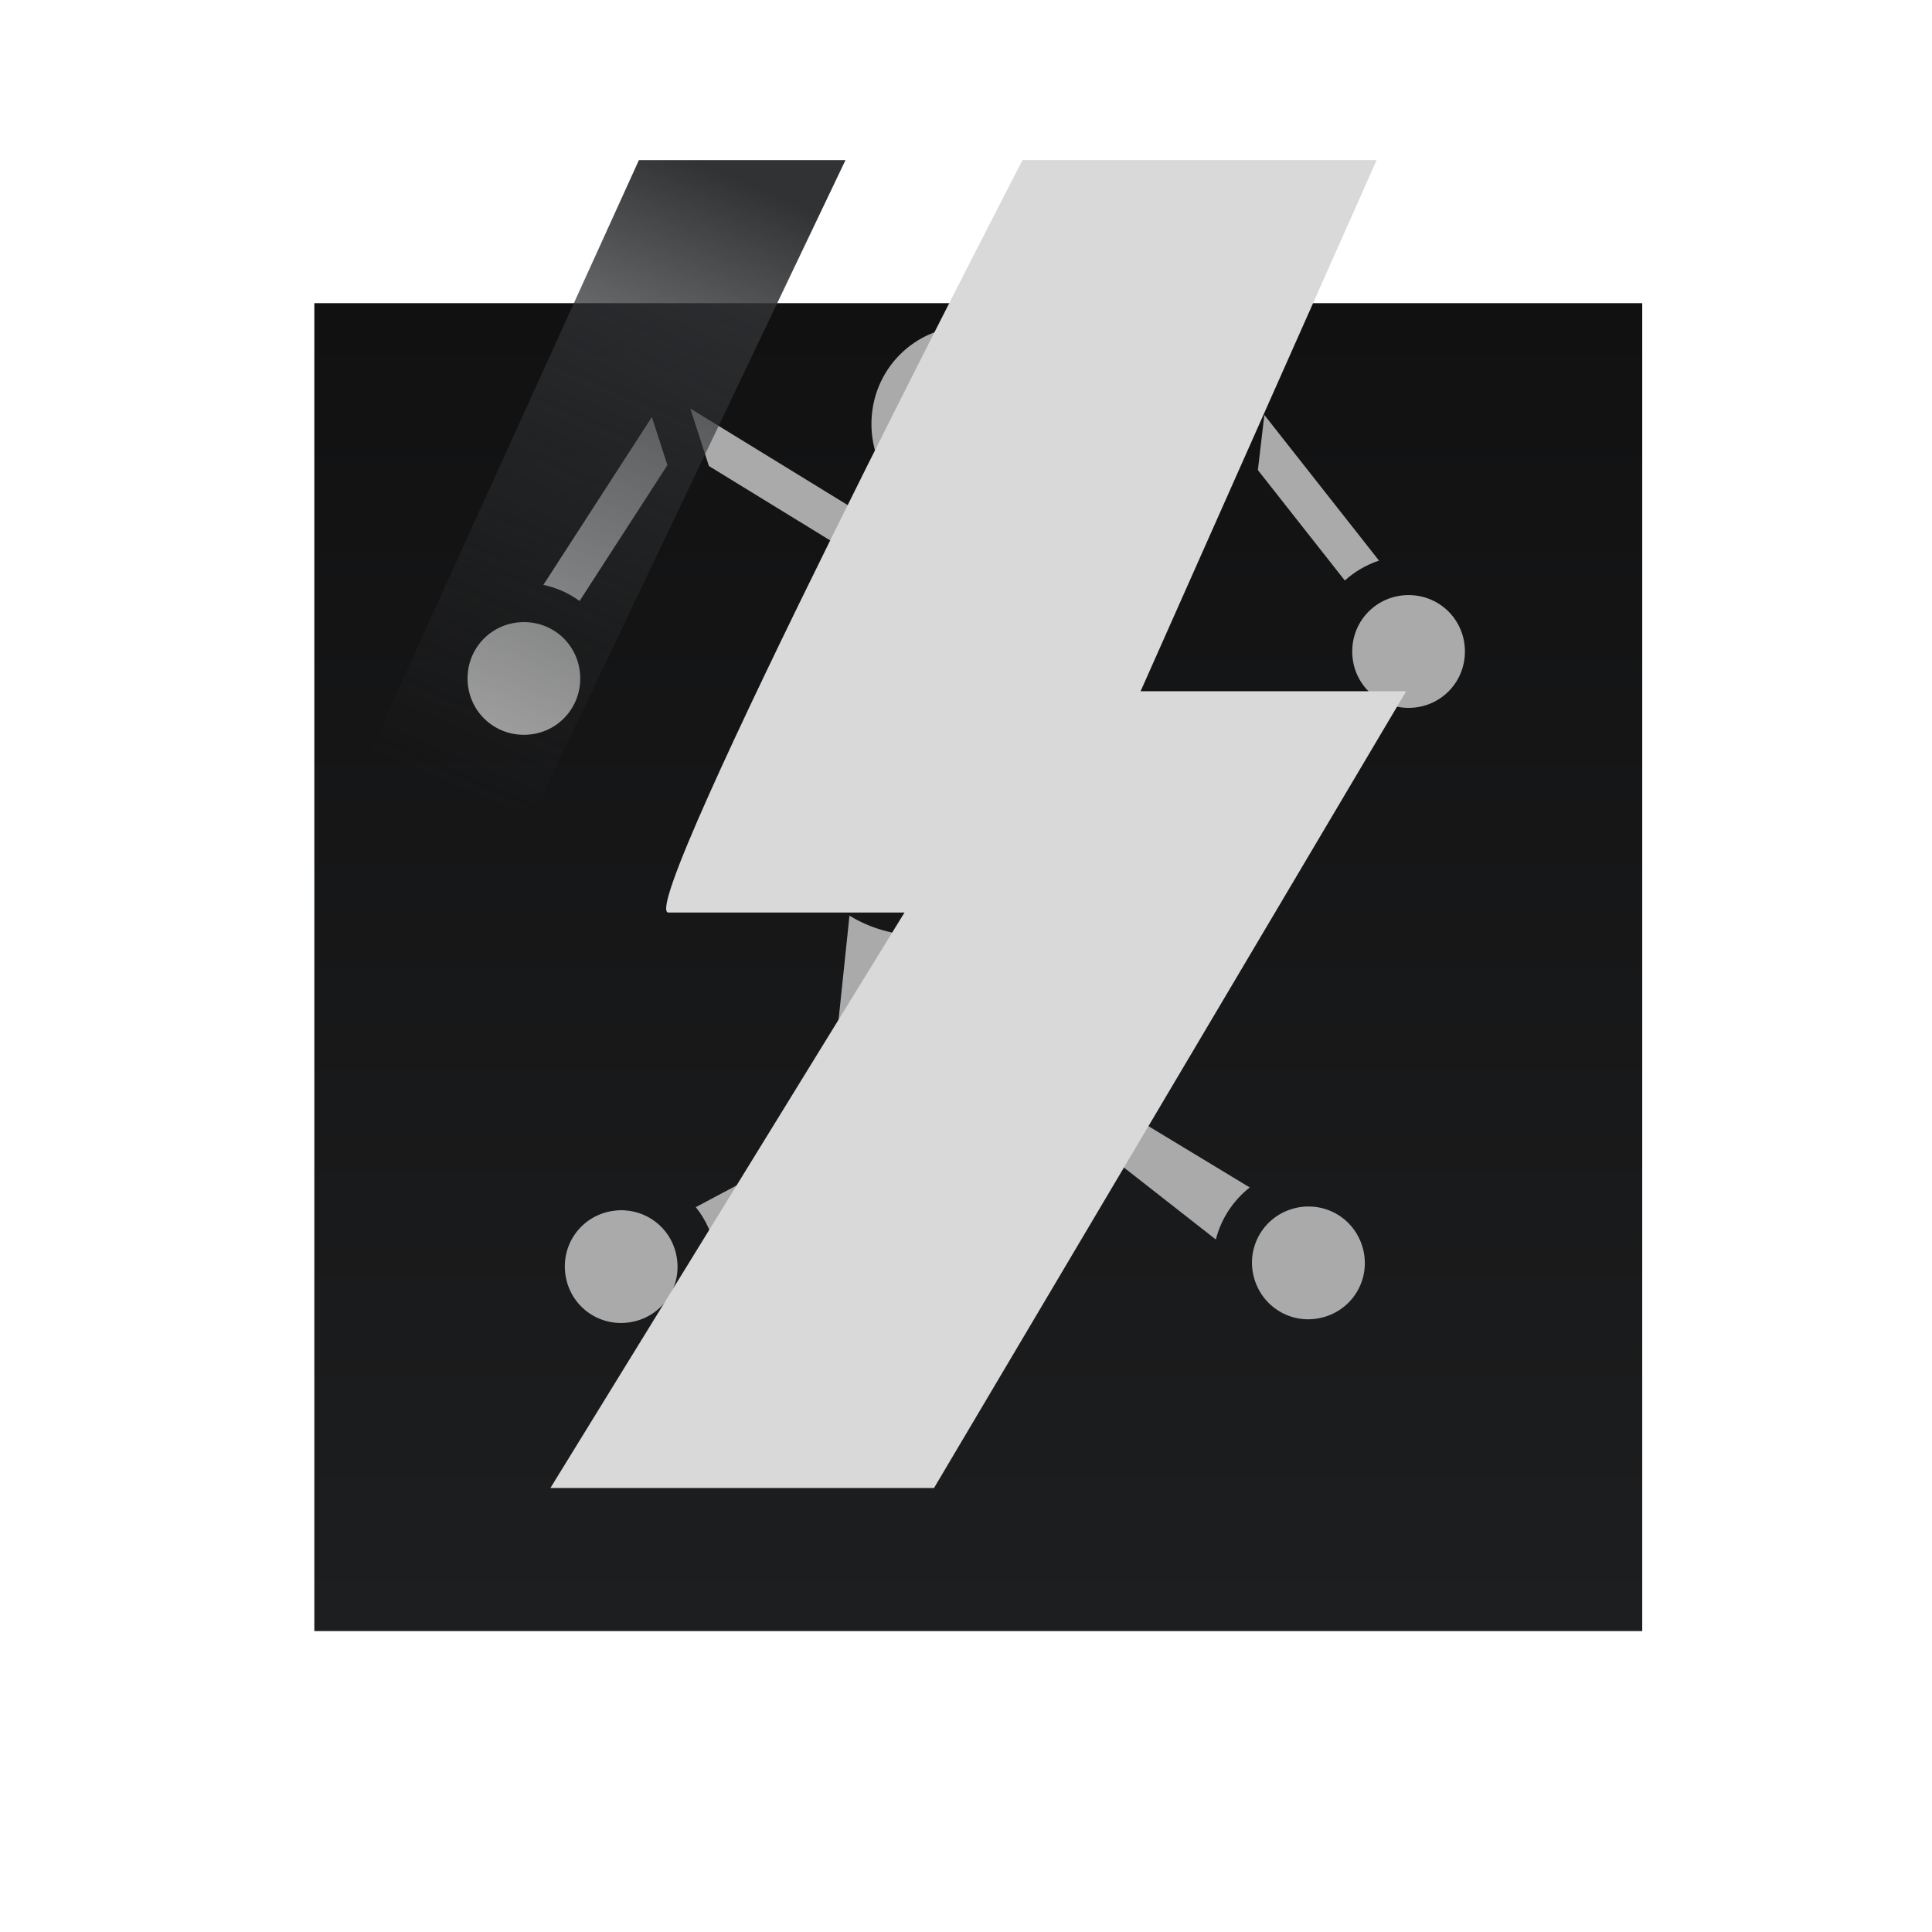 <svg width="54" height="54" viewBox="0 0 54 54" fill="none" xmlns="http://www.w3.org/2000/svg">
<path d="M6.312 38.905V44.064H11.818M43.055 44.064H48.376V38.905M6.312 7.669V2H11.818M48.376 7.669V2H43.055" stroke="white" stroke-width="0.5"/>
<g filter="url(#filter0_d_88_3012)">
<rect x="8.786" y="4.474" width="37.115" height="37.115" fill="url(#paint0_linear_88_3012)"/>
</g>
<path d="M27.067 9.118C25.565 9.118 24.357 10.333 24.357 11.85C24.357 13.368 25.565 14.583 27.067 14.583C28.569 14.583 29.779 13.368 29.779 11.851C29.779 10.333 28.569 9.118 27.067 9.118V9.118ZM34.267 11.343L29.675 14.781C29.831 15.119 29.955 15.486 30.041 15.875L34.088 12.845L34.267 11.343H34.267ZM19.294 11.418L19.814 13.025L23.578 15.334C23.725 14.986 23.901 14.662 24.102 14.368L19.294 11.418L19.294 11.418ZM35.339 11.598L35.158 13.139L37.588 16.225C37.862 15.978 38.187 15.787 38.544 15.669L35.339 11.598ZM18.22 11.656L15.187 16.348C15.559 16.425 15.902 16.581 16.2 16.797L18.654 13.001L18.22 11.656L18.22 11.656ZM24.784 14.911C24.366 15.544 24.064 16.372 23.968 17.297C23.851 18.437 24.073 19.494 24.5 20.262C24.927 21.03 25.53 21.493 26.217 21.565C26.903 21.636 27.589 21.308 28.163 20.645C28.737 19.981 29.169 18.99 29.286 17.85C29.388 16.858 29.234 15.928 28.911 15.197C28.364 15.503 27.736 15.679 27.067 15.679C26.212 15.679 25.42 15.393 24.784 14.911L24.784 14.911ZM39.371 16.633C38.494 16.633 37.795 17.333 37.795 18.209C37.795 19.086 38.494 19.785 39.371 19.785C40.247 19.785 40.945 19.086 40.945 18.209C40.945 17.333 40.247 16.633 39.371 16.633L39.371 16.633ZM14.644 17.388C13.768 17.388 13.068 18.086 13.068 18.962C13.068 19.839 13.768 20.538 14.644 20.538C15.521 20.538 16.218 19.839 16.218 18.962C16.218 18.086 15.521 17.388 14.644 17.388V17.388ZM24.434 21.599C23.846 22.029 23.476 22.625 23.465 23.214C23.454 23.745 23.696 24.196 24.148 24.541C24.6 24.886 25.263 25.098 26.026 25.054C27.553 24.965 28.737 23.881 28.759 22.818C28.767 22.39 28.611 22.014 28.313 21.704C27.681 22.223 26.923 22.511 26.127 22.428C25.477 22.36 24.902 22.056 24.434 21.599V21.599ZM28.533 25.265C27.996 25.673 27.333 25.963 26.614 26.087L29.416 30.845L30.347 30.046L28.533 25.265L28.533 25.265ZM23.743 25.591L23.18 30.973L24.267 31.756L25.706 26.155C24.973 26.136 24.297 25.936 23.743 25.591L23.743 25.591ZM31.08 30.859L30.159 31.651L33.983 34.644C34.129 34.073 34.461 33.558 34.931 33.19L31.08 30.859ZM22.726 31.995L19.448 33.74C19.737 34.101 19.937 34.541 20.006 35.03C20.012 35.068 20.015 35.106 20.019 35.144L23.805 32.774L22.726 31.996V31.995ZM36.56 33.722C36.514 33.722 36.468 33.725 36.422 33.729C36.318 33.739 36.214 33.759 36.109 33.791C35.271 34.048 34.807 34.922 35.064 35.76C35.322 36.597 36.195 37.061 37.033 36.804C37.871 36.547 38.334 35.674 38.077 34.836C37.866 34.149 37.24 33.714 36.56 33.722H36.56ZM17.384 33.826C17.305 33.825 17.224 33.831 17.142 33.843C16.274 33.965 15.68 34.754 15.803 35.622C15.925 36.49 16.714 37.084 17.582 36.962C18.45 36.84 19.044 36.05 18.922 35.182C18.815 34.423 18.197 33.874 17.463 33.83C17.437 33.828 17.411 33.827 17.384 33.826L17.384 33.826Z" fill="#AAAAAA"/>
<g style="mix-blend-mode:overlay">
<path d="M18.683 25.506C17.693 25.506 28.58 4.474 28.58 4.474H38.478L31.88 19.32H39.303L26.106 41.59H15.384L25.281 25.506H18.683Z" fill="#D9D9D9"/>
</g>
<path d="M23.632 4.475H17.858L9.61 22.62H14.972L23.632 4.475Z" fill="url(#paint1_linear_88_3012)"/>
<defs>
<filter id="filter0_d_88_3012" x="0.786" y="0.474" width="53.115" height="53.115" filterUnits="userSpaceOnUse" color-interpolation-filters="sRGB">
<feFlood flood-opacity="0" result="BackgroundImageFix"/>
<feColorMatrix in="SourceAlpha" type="matrix" values="0 0 0 0 0 0 0 0 0 0 0 0 0 0 0 0 0 0 127 0" result="hardAlpha"/>
<feOffset dy="4"/>
<feGaussianBlur stdDeviation="4"/>
<feComposite in2="hardAlpha" operator="out"/>
<feColorMatrix type="matrix" values="0 0 0 0 0 0 0 0 0 0 0 0 0 0 0 0 0 0 1 0"/>
<feBlend mode="normal" in2="BackgroundImageFix" result="effect1_dropShadow_88_3012"/>
<feBlend mode="normal" in="SourceGraphic" in2="effect1_dropShadow_88_3012" result="shape"/>
</filter>
<linearGradient id="paint0_linear_88_3012" x1="27.344" y1="4.474" x2="27.344" y2="41.59" gradientUnits="userSpaceOnUse">
<stop stop-color="#111112"/>
<stop offset="1" stop-color="#1D1E1F"/>
</linearGradient>
<linearGradient id="paint1_linear_88_3012" x1="20.333" y1="4.887" x2="12.909" y2="22.207" gradientUnits="userSpaceOnUse">
<stop stop-color="#303234"/>
<stop offset="1" stop-color="#303234" stop-opacity="0"/>
</linearGradient>
</defs>
</svg>
